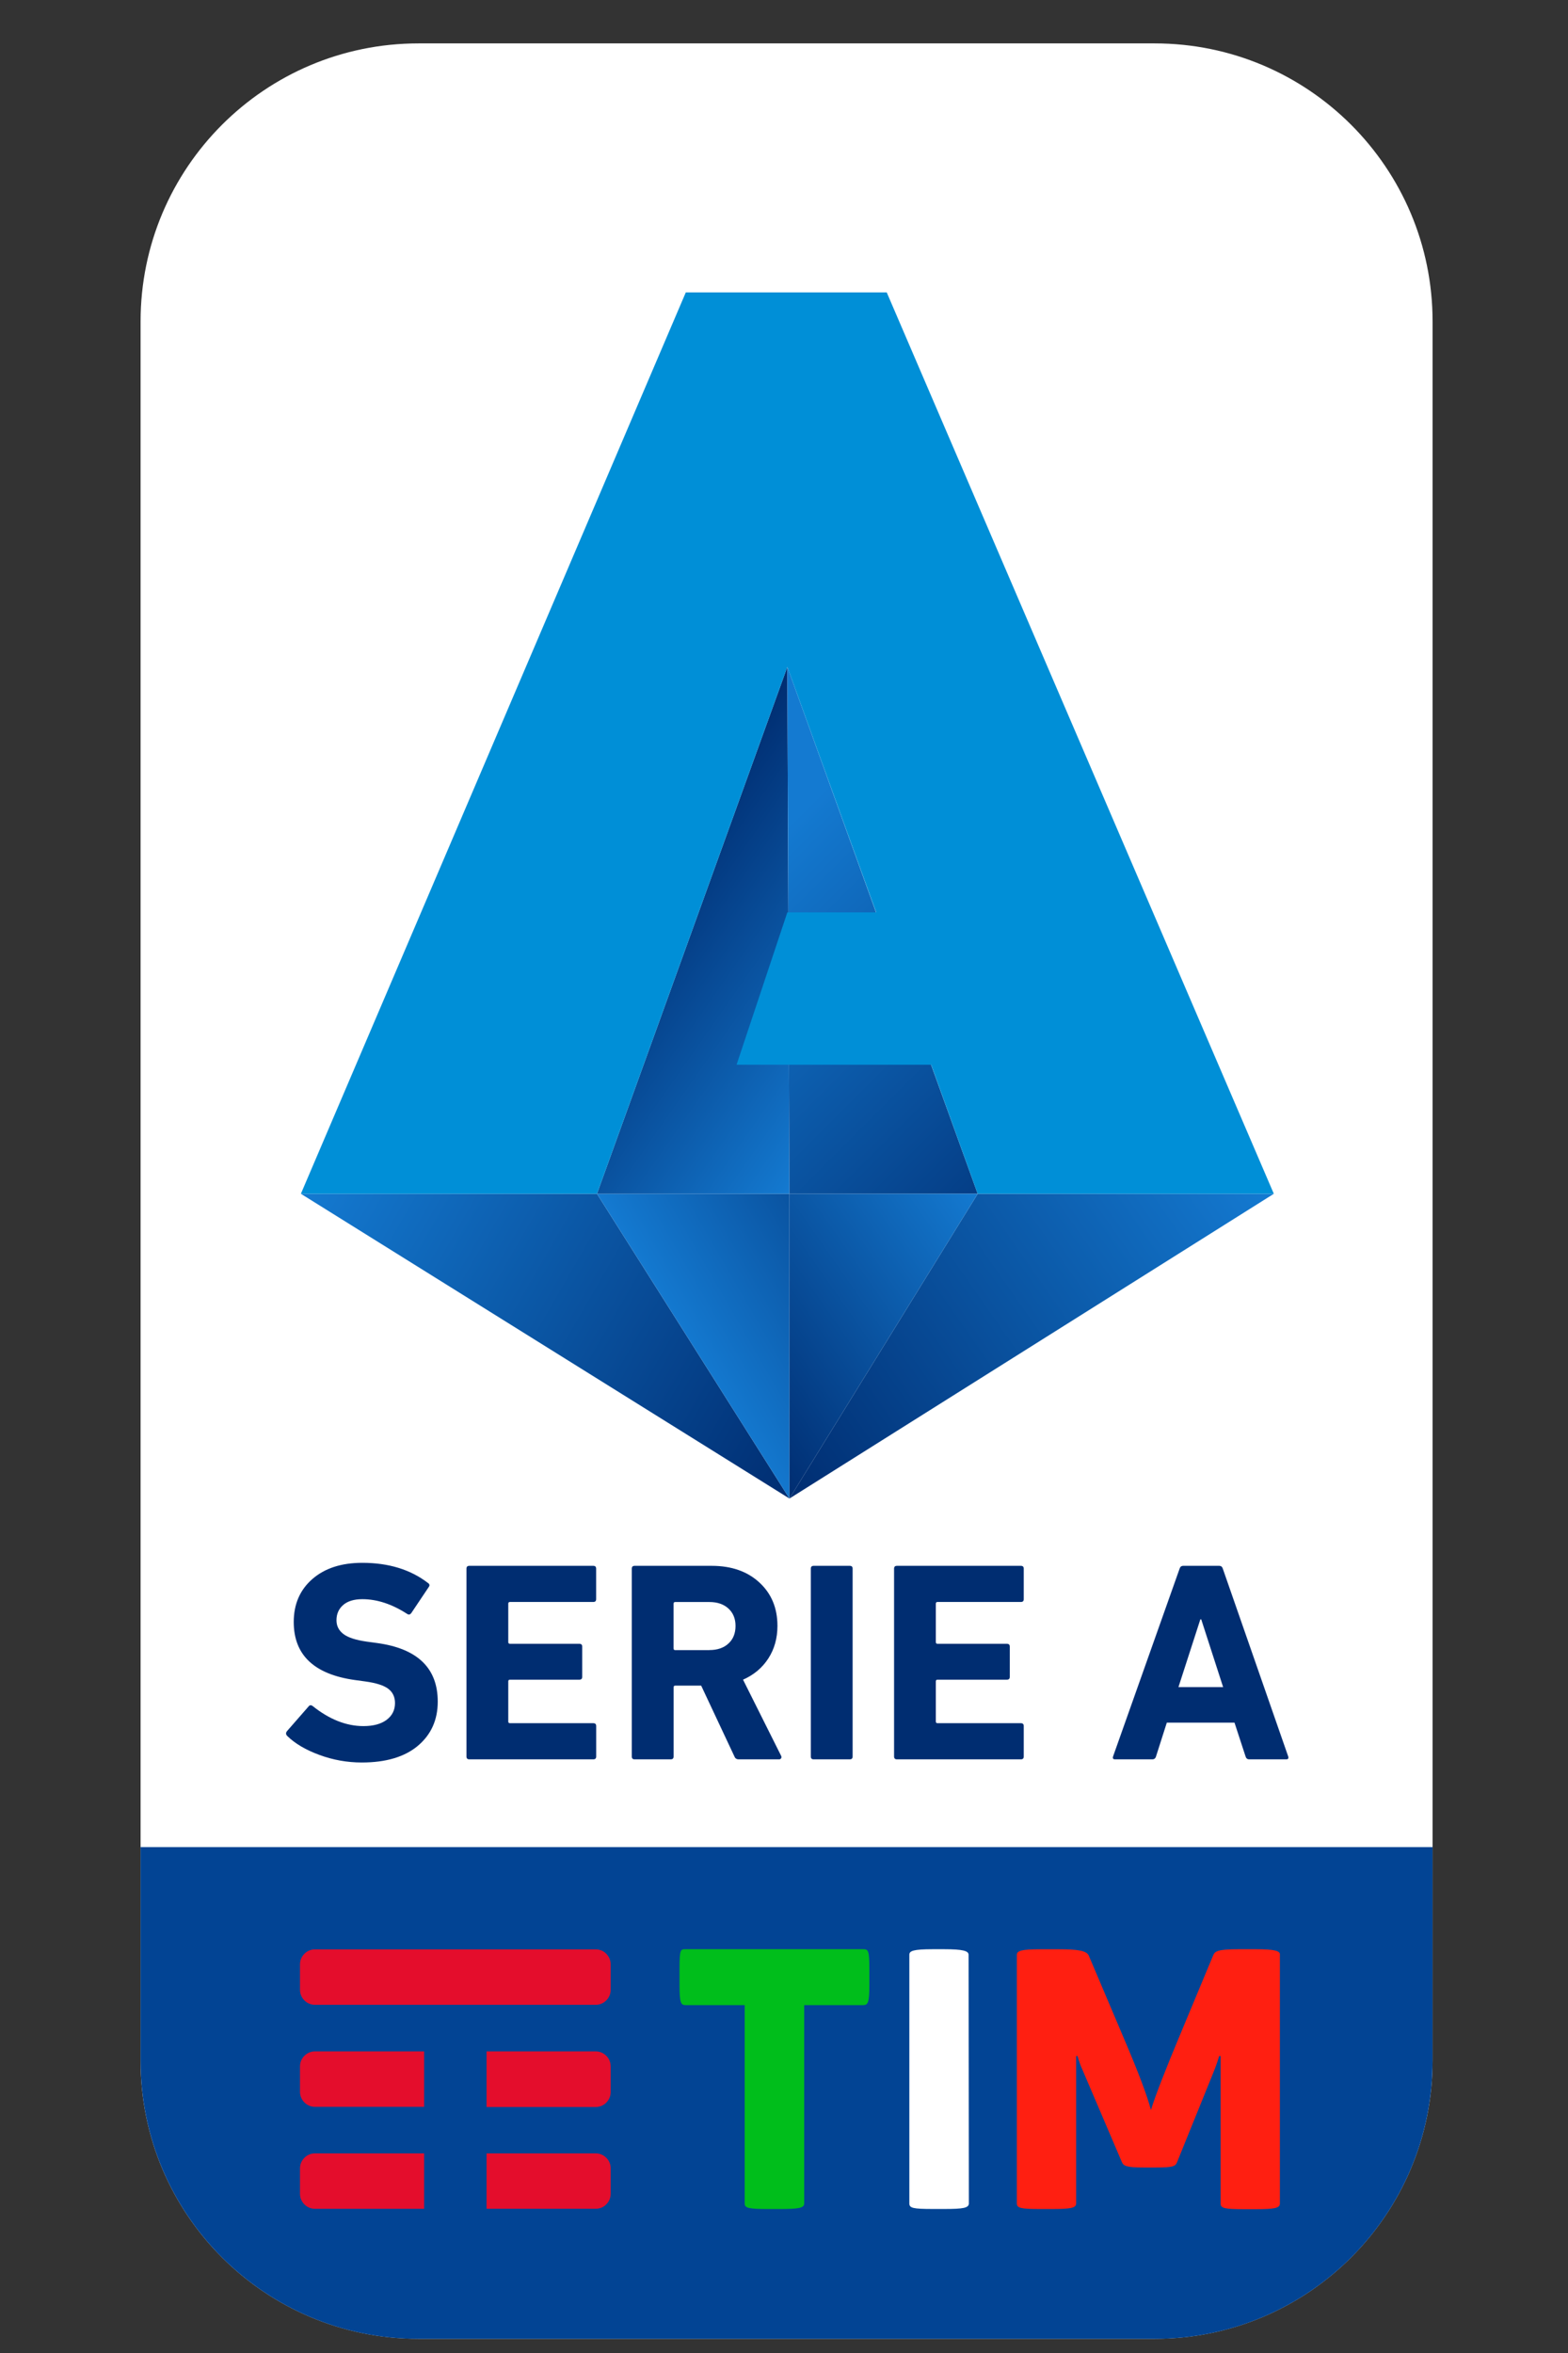 <?xml version="1.0" encoding="UTF-8" standalone="no"?>
<svg
   xmlns:dc="http://purl.org/dc/elements/1.1/"
   xmlns:cc="http://creativecommons.org/ns#"
   xmlns:rdf="http://www.w3.org/1999/02/22-rdf-syntax-ns#"
   xmlns:svg="http://www.w3.org/2000/svg"
   xmlns="http://www.w3.org/2000/svg"
   xmlns:xlink="http://www.w3.org/1999/xlink"
   xmlns:sodipodi="http://sodipodi.sourceforge.net/DTD/sodipodi-0.dtd"
   xmlns:inkscape="http://www.inkscape.org/namespaces/inkscape"
   inkscape:version="1.0 (4035a4fb49, 2020-05-01)"
   sodipodi:docname="serie_a.svg"
   id="svg318"
   version="1.1"
   width="200"
   viewBox="0 0 200 300"
   height="300">
  <rect x="0" y="0" width="200" height="300" fill="#333333" stroke="none"/>
  <defs
     id="defs322" />
  <sodipodi:namedview
     inkscape:current-layer="svg318"
     inkscape:window-maximized="1"
     inkscape:window-y="-8"
     inkscape:window-x="-8"
     inkscape:cy="141.06089"
     inkscape:cx="4.4424142"
     inkscape:zoom="1.0083333"
     showgrid="false"
     id="namedview320"
     inkscape:window-height="837"
     inkscape:window-width="1440"
     inkscape:pageshadow="2"
     inkscape:pageopacity="0"
     guidetolerance="10"
     gridtolerance="10"
     objecttolerance="10"
     borderopacity="1"
     bordercolor="#666666"
     pagecolor="#ffffff" />
  <linearGradient
     id="a">
    <stop
       id="stop267"
       stop-color="#147ad1"
       offset="0" />
    <stop
       id="stop269"
       stop-color="#002d71"
       offset="1" />
  </linearGradient>
  <linearGradient
     y2="2670.756"
     y1="2114.733"
     xlink:href="#a"
     x2="1334.953"
     x1="371.894"
     gradientUnits="userSpaceOnUse"
     id="b" />
  <linearGradient
     y2="2721.352"
     y1="2087.896"
     xlink:href="#a"
     x2="1191.271"
     x1="2095.94"
     gradientUnits="userSpaceOnUse"
     id="c" />
  <linearGradient
     y2="2201.146"
     y1="2523.601"
     xlink:href="#a"
     x2="1614.481"
     x1="1055.973"
     gradientUnits="userSpaceOnUse"
     id="d" />
  <linearGradient
     y2="1632.425"
     y1="1969.197"
     xlink:href="#a"
     x2="950.299"
     x1="1431.259"
     gradientUnits="userSpaceOnUse"
     id="e" />
  <linearGradient
     y2="2303.524"
     y1="1610.673"
     xlink:href="#a"
     x2="1842.064"
     x1="1149.213"
     gradientUnits="userSpaceOnUse"
     id="f" />
  <linearGradient
     y2="2613.468"
     y1="2248.89"
     xlink:href="#a"
     x2="1115.73"
     x1="1636.402"
     gradientUnits="userSpaceOnUse"
     id="g" />
  <g
     id="g316"
     transform="matrix(0.066,0,0,0.066,17.931,5.533)">
    <path
       id="path278"
       fill="#ffffff"
       d="M 1959.8,4434.2 H 537.1 C 240.4,4434.2 0,4193.8 0,3897.2 V 537.1 C 0,240.4 240.4,0 537.1,0 h 1422.7 c 296.6,0 537.1,240.4 537.1,537.1 v 3360.1 c -0.1,296.6 -240.5,537 -537.1,537 z" />
    <path
       id="path280"
       fill="#024494"
       d="m 0,3484.3 v 412.9 c 0,296.6 240.4,537.1 537.1,537.1 h 1422.7 c 296.6,0 537.1,-240.4 537.1,-537.1 v -412.9 z" />
    <path
       id="path282"
       fill="#ff1f11"
       d="m 2155.2,3681.6 h -33.5 c -42.9,0 -45.7,4.7 -49,12.3 l -66.4,159.3 c -22.1,52.8 -44.8,109.8 -53.7,139 -8,-29.7 -22.6,-68.8 -53.7,-141.8 L 1832.5,3694 c -4.2,-9.4 -20.7,-12.3 -57,-12.3 h -37.7 c -36.8,0 -44.3,3.3 -44.3,10.8 v 480.2 c 0,9 7.5,10.8 45.7,10.8 h 20.7 c 37.7,0 48.1,-1.9 48.1,-10.8 V 3888 h 2.8 c 0,0 3.3,13.2 9,25.4 l 76.3,178.6 c 3.3,8 7.5,11.3 42.9,11.3 h 22.6 c 36.3,0 38.6,-2.8 41.9,-11.3 l 69.7,-172 c 6.6,-16 11.3,-32 11.3,-32 h 2.8 v 285 c 0,9 7.1,10.8 46.6,10.8 h 20.3 c 36.8,0 47.6,-1.9 47.6,-10.8 v -480.6 c 1,-7.5 -9.8,-10.8 -46.6,-10.8" />
    <path
       id="path284"
       fill="#ffffff"
       d="m 1600.2,3692.4 c 0,-7.5 -10.4,-10.8 -47.6,-10.8 h -21.2 c -38.6,0 -45.7,3.3 -45.7,10.8 v 480.2 c 0,9 6.6,10.8 45.7,10.8 h 21.7 c 36.8,0 47.6,-1.9 47.6,-10.8 z" />
    <path
       id="path286"
       fill="#00be1b"
       d="m 1396.1,3681.6 c 9.9,0 12.3,1.4 12.3,36.8 v 33 c 0,33.9 -2.8,38.2 -12.3,38.2 h -113.6 v 383.1 c 0,9 -10.8,10.8 -49,10.8 h -20.3 c -38.6,0 -45.7,-1.9 -45.7,-10.8 v -383.1 h -113.6 c -9.4,0 -12.3,-2.8 -12.3,-38.2 v -33 c 0,-36.8 1.9,-36.8 11.8,-36.8 z" />
    <path
       id="path288"
       fill="#e40d2c"
       d="M 548,4076 H 336.9 c -8,0 -15.1,3.3 -20.3,8.5 -5.2,5.2 -8.5,12.3 -8.5,20.3 v 49.5 c 0,8 3.3,15.1 8.5,20.3 5.2,5.2 12.3,8.5 20.3,8.5 H 548 Z m 352,8.5 c -5.2,-5.2 -12.3,-8.5 -20.3,-8.5 H 668.6 v 107 h 211.1 c 8,0 15.5,-3.3 20.3,-8.5 5.2,-5.2 8.5,-12.3 8.5,-20.3 v -49.5 c 0,-8 -3.3,-15.1 -8.5,-20.2 m 0,-197 c -5.2,-5.2 -12.3,-8.5 -20.3,-8.5 H 668.6 v 107.4 h 211.1 c 8,0 15.5,-3.3 20.3,-8.5 5.2,-5.2 8.5,-12.3 8.5,-20.3 v -49.5 c 0,-8.4 -3.3,-15.4 -8.5,-20.6 M 548,3879 H 336.9 c -8,0 -15.1,3.3 -20.3,8.5 -5.2,5.2 -8.5,12.3 -8.5,20.3 v 49.5 c 0,8 3.3,15.1 8.5,20.3 5.2,5.2 12.3,8.5 20.3,8.5 H 548 Z m 331.7,-90 H 336.9 c -8,0 -15.1,-3.3 -20.3,-8.5 -5.2,-5.2 -8.5,-12.3 -8.5,-20.3 v -49.5 c 0,-8 3.3,-15.1 8.5,-20.3 5.2,-5.2 12.3,-8.5 20.3,-8.5 h 542.8 c 8,0 15.5,3.3 20.3,8.5 5.2,5.2 8.5,12.3 8.5,20.3 v 49.5 c 0,8 -3.3,15.1 -8.5,20.3 -5.2,5.2 -12.3,8.5 -20.3,8.5" />
    <polygon
       style="fill:url(#b)"
       id="polygon290"
       points="1254,2811 882,2222.3 309.8,2222.3 "
       fill-rule="evenodd"
       fill="url(#b)"
       clip-rule="evenodd" />
    <polygon
       style="fill:url(#c)"
       id="polygon292"
       points="1254,2811 2190.1,2222.3 1617.8,2222.3 "
       fill-rule="evenodd"
       fill="url(#c)"
       clip-rule="evenodd" />
    <polygon
       style="fill:url(#d)"
       id="polygon294"
       points="1254,2811 1254,2222.3 882,2222.3 "
       fill-rule="evenodd"
       fill="url(#d)"
       clip-rule="evenodd" />
    <polygon
       style="fill:url(#e)"
       id="polygon296"
       points="882,2222.3 1254,2222.3 1249.9,1204.5 "
       fill-rule="evenodd"
       fill="url(#e)"
       clip-rule="evenodd" />
    <polygon
       style="fill:url(#f)"
       id="polygon298"
       points="1254,2222.3 1617.8,2222.3 1249.9,1204.5 "
       fill-rule="evenodd"
       fill="url(#f)"
       clip-rule="evenodd" />
    <polygon
       style="fill:url(#g)"
       id="polygon300"
       points="1254,2811 1617.8,2222.3 1254,2222.3 "
       fill-rule="evenodd"
       fill="url(#g)"
       clip-rule="evenodd" />
    <path
       id="path302"
       fill="#008fd7"
       d="m 2190.1,2222.3 v 0 L 1442,481 c -171.7,0 -212.6,0 -388.3,0 L 309.8,2222.3 H 882 l 367.9,-1017.8 171.7,474.2 h -171.7 l -98.1,294.3 h 376.1 l 89.9,249.3 z" />
    <path
       id="path304"
       fill="#002d71"
       d="m 427.5,3320.9 c -28.2,0 -55.5,-4.9 -81.9,-14.6 -26.4,-9.7 -47.1,-21.9 -62.1,-36.6 -2.9,-2.9 -3.1,-6 -0.6,-9.3 l 41.8,-47.8 c 2.2,-2.9 4.9,-3.1 8.2,-0.5 32.2,25.7 64.9,38.5 97.8,38.5 19,0 34,-4 44.8,-12.1 10.8,-8.1 16.2,-18.9 16.2,-32.4 0,-11.7 -4.3,-20.9 -12.9,-27.5 -8.6,-6.6 -23.6,-11.4 -44.8,-14.3 l -19.8,-2.7 c -78.8,-11 -118.2,-48.4 -118.2,-112.1 0,-34.4 12,-62.1 36,-83 24,-20.9 56.1,-31.3 96.5,-31.3 50.9,0 93.3,13 127,39 3.3,2.2 3.7,4.9 1.1,8.2 l -33.5,50 c -2.2,2.9 -4.8,3.5 -7.7,1.6 -29.3,-19 -58.3,-28.6 -86.8,-28.6 -16.1,0 -28.5,3.8 -37.1,11.3 -8.6,7.5 -12.9,17.3 -12.9,29.4 0,11 4.5,19.9 13.5,26.7 9,6.8 23.9,11.6 44.8,14.6 l 19.8,2.7 c 78.4,10.6 117.6,48.4 117.6,113.2 0,35.2 -12.7,63.6 -38.2,85.2 -25.5,21.5 -61.7,32.4 -108.6,32.4 z" />
    <path
       id="path306"
       fill="#002d71"
       d="m 629.8,3309.3 v -362.8 c 0,-3.7 1.8,-5.5 5.5,-5.5 h 239.6 c 3.7,0 5.5,1.8 5.5,5.5 v 58.8 c 0,3.7 -1.8,5.5 -5.5,5.5 h -161 c -2.2,0 -3.3,1.1 -3.3,3.3 v 74.2 c 0,2.2 1.1,3.3 3.3,3.3 H 848 c 3.7,0 5.5,1.8 5.5,5.5 v 58.3 c 0,3.7 -1.8,5.5 -5.5,5.5 H 713.9 c -2.2,0 -3.3,1.1 -3.3,3.3 v 77.5 c 0,2.2 1.1,3.3 3.3,3.3 H 875 c 3.7,0 5.5,1.8 5.5,5.5 v 58.8 c 0,3.7 -1.8,5.5 -5.5,5.5 H 635.3 c -3.7,0 -5.5,-1.8 -5.5,-5.5 z" />
    <path
       id="path308"
       fill="#002d71"
       d="m 1234,3314.8 h -78.1 c -4,0 -6.8,-1.8 -8.2,-5.5 l -64.3,-136.9 h -50 c -2.2,0 -3.3,1.1 -3.3,3.3 v 133.6 c 0,3.7 -1.8,5.5 -5.5,5.5 h -69.8 c -3.7,0 -5.5,-1.8 -5.5,-5.5 v -362.8 c 0,-3.7 1.8,-5.5 5.5,-5.5 h 149 c 38.1,0 68.8,10.7 92.1,32.2 23.3,21.4 34.9,49.4 34.9,83.8 0,23.8 -5.9,44.8 -17.6,62.9 -11.7,18.1 -28,31.8 -48.9,41 l 73.7,147.3 c 0.7,1.5 0.7,2.9 0,4.4 -0.9,1.5 -2.2,2.2 -4,2.2 z m -134.7,-211.1 c 15.4,0 27.7,-4.2 36.8,-12.6 9.2,-8.4 13.7,-19.8 13.7,-34.1 0,-13.9 -4.6,-25.1 -13.7,-33.5 -9.2,-8.4 -21.4,-12.6 -36.8,-12.6 h -66 c -2.2,0 -3.3,1.1 -3.3,3.3 v 86.3 c 0,2.2 1.1,3.3 3.3,3.3 h 66 z" />
    <path
       id="path310"
       fill="#002d71"
       d="m 1295.3,3309.3 v -362.8 c 0,-3.7 1.8,-5.5 5.5,-5.5 h 69.8 c 3.7,0 5.5,1.8 5.5,5.5 v 362.8 c 0,3.7 -1.8,5.5 -5.5,5.5 h -69.8 c -3.7,0 -5.5,-1.8 -5.5,-5.5 z" />
    <path
       id="path312"
       fill="#002d71"
       d="m 1456.2,3309.3 v -362.8 c 0,-3.7 1.8,-5.5 5.5,-5.5 h 239.6 c 3.7,0 5.5,1.8 5.5,5.5 v 58.8 c 0,3.7 -1.8,5.5 -5.5,5.5 h -161.1 c -2.2,0 -3.3,1.1 -3.3,3.3 v 74.2 c 0,2.2 1.1,3.3 3.3,3.3 h 134.1 c 3.7,0 5.5,1.8 5.5,5.5 v 58.3 c 0,3.7 -1.8,5.5 -5.5,5.5 h -134.1 c -2.2,0 -3.3,1.1 -3.3,3.3 v 77.5 c 0,2.2 1.1,3.3 3.3,3.3 h 161.1 c 3.7,0 5.5,1.8 5.5,5.5 v 58.8 c 0,3.7 -1.8,5.5 -5.5,5.5 h -239.6 c -3.6,0 -5.5,-1.8 -5.5,-5.5 z" />
    <path
       id="path314"
       fill="#002d71"
       d="M 1879.4,3309.3 2008,2946.5 c 1.1,-3.7 3.5,-5.5 7.1,-5.5 h 69.3 c 3.7,0 6,1.8 7.1,5.5 l 126.4,362.8 c 1.1,3.7 -0.2,5.5 -3.8,5.5 h -71.5 c -3.7,0 -6,-1.8 -7.1,-5.5 l -21.4,-65.4 h -130.8 l -20.9,65.4 c -1.1,3.7 -3.5,5.5 -7.1,5.5 h -72 c -3.8,0 -5,-1.8 -3.9,-5.5 z m 126.4,-134.1 h 86.3 l -42.3,-130.8 h -1.7 z" />
  </g>
</svg>
